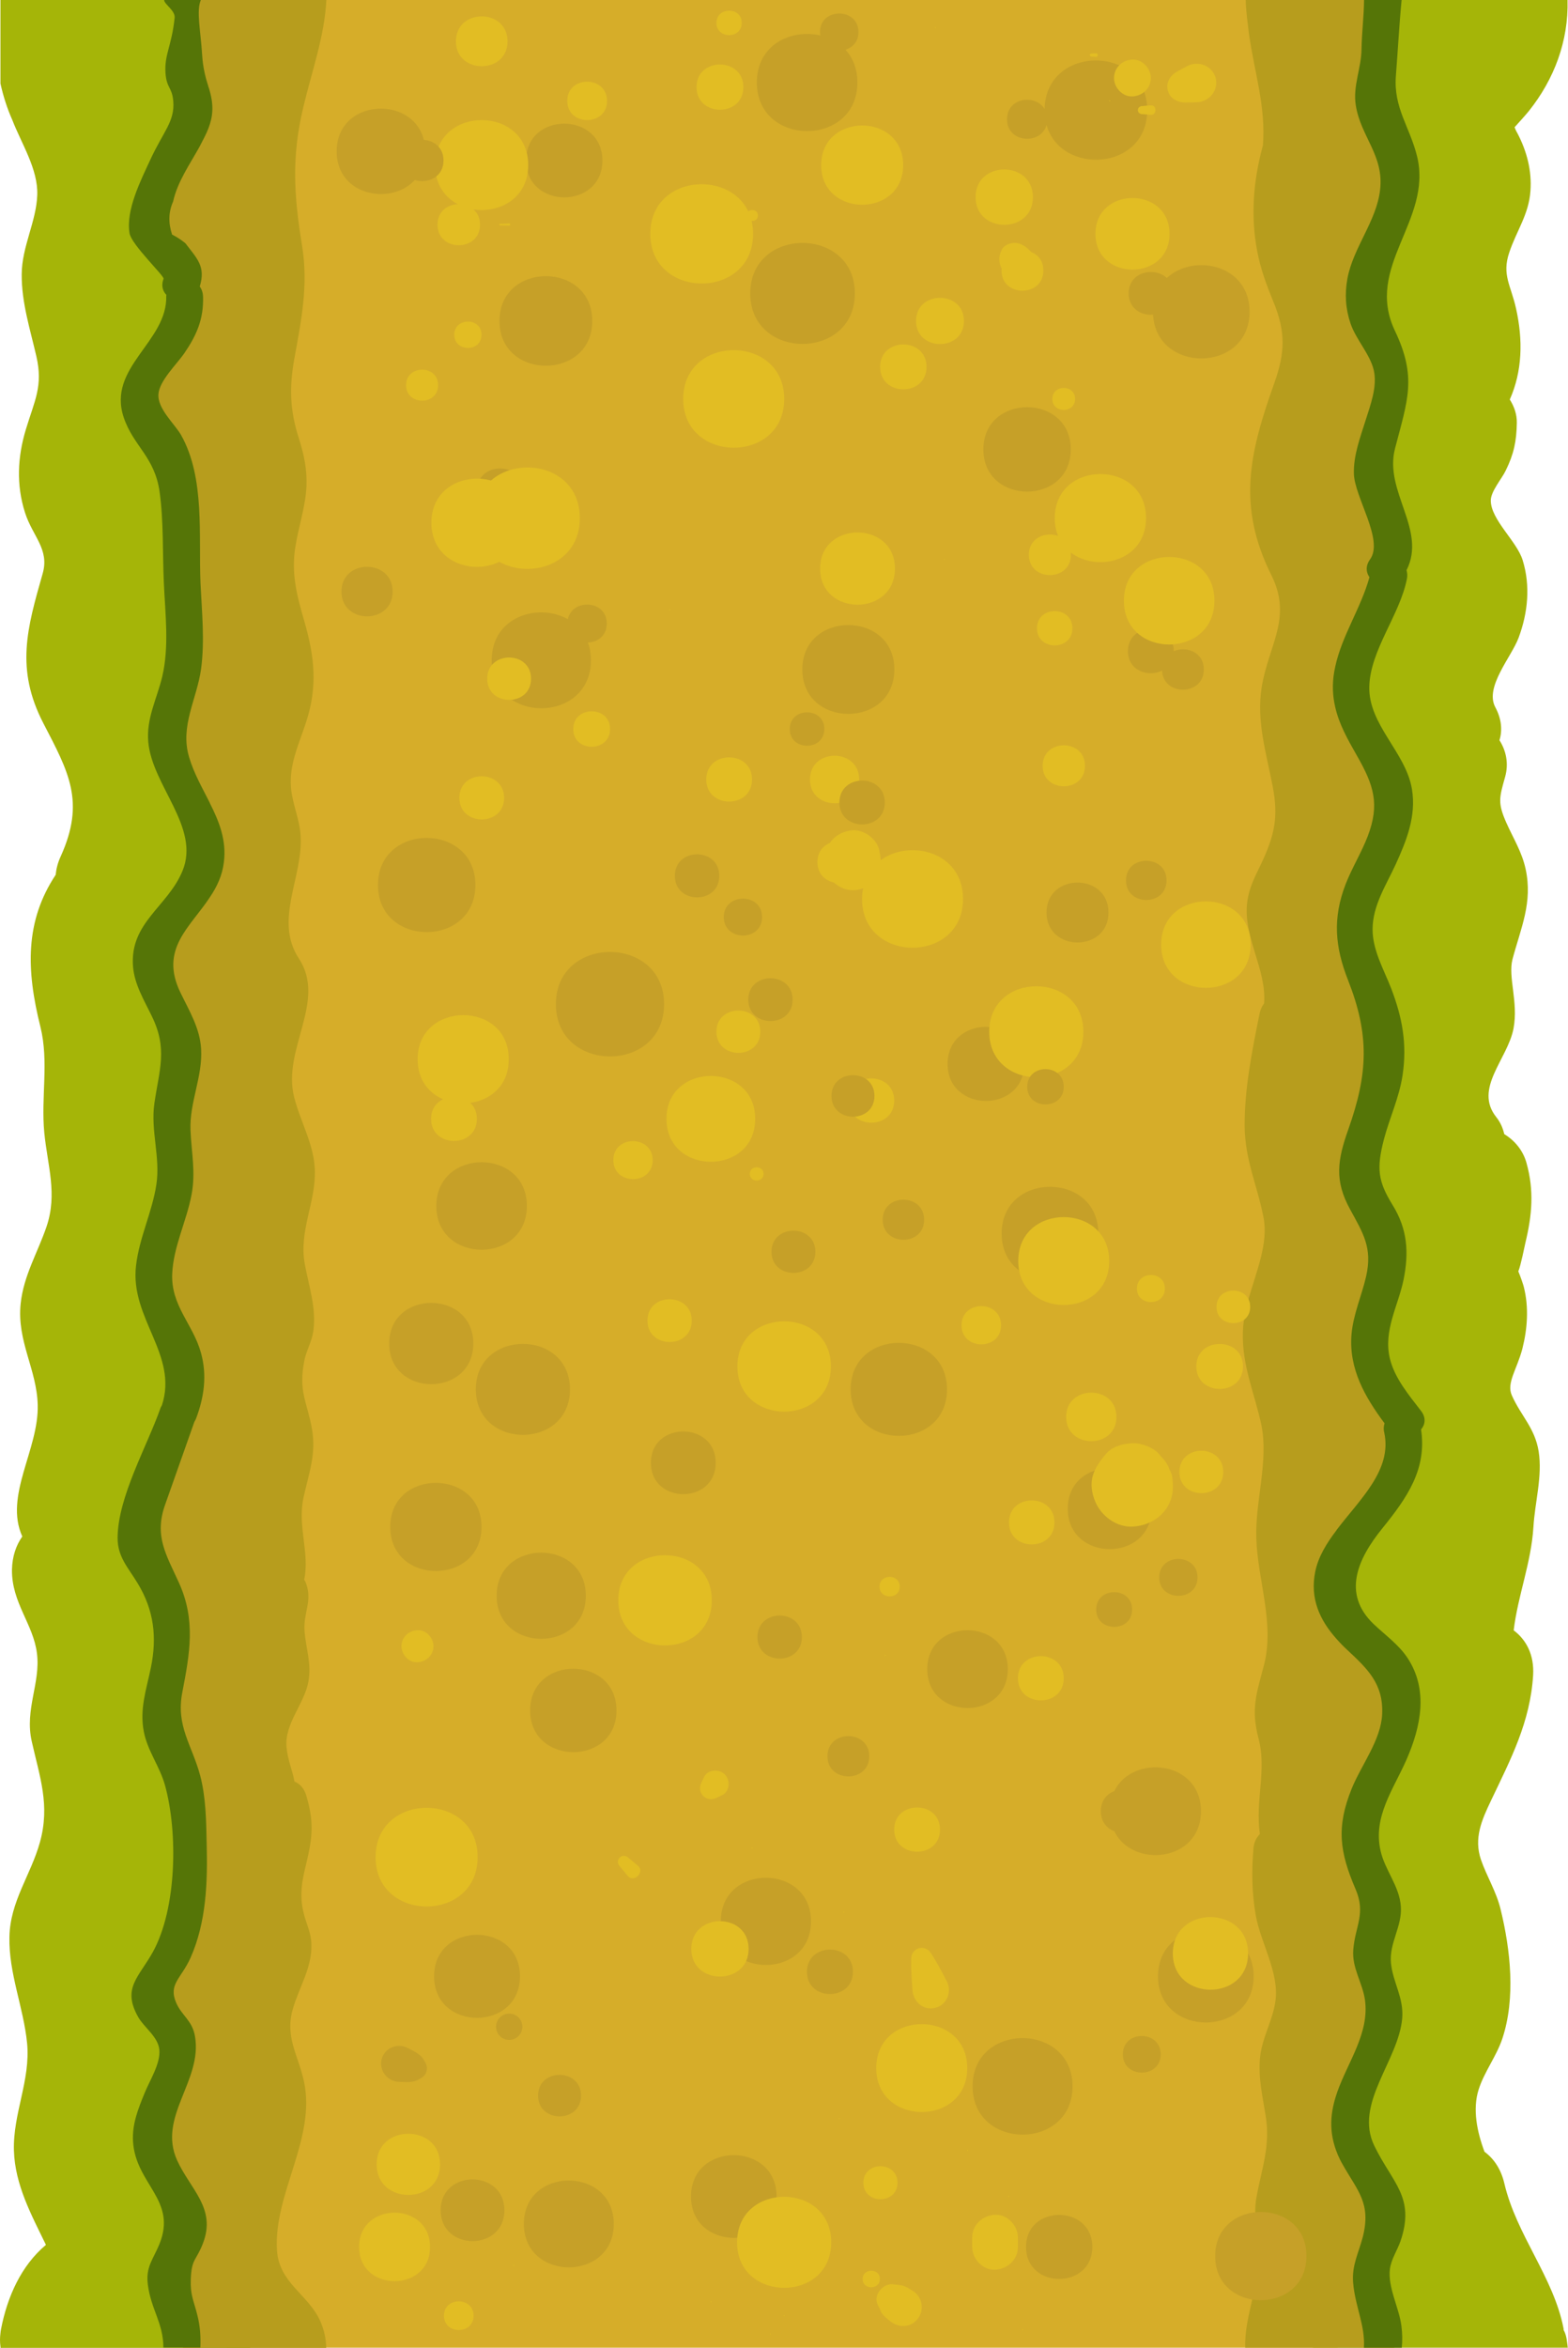 <?xml version="1.0" encoding="utf-8"?>
<!-- Generator: Adobe Illustrator 25.2.3, SVG Export Plug-In . SVG Version: 6.00 Build 0)  -->
<svg version="1.1" id="Layer_1" xmlns="http://www.w3.org/2000/svg" xmlns:xlink="http://www.w3.org/1999/xlink" x="0px" y="0px"
	 viewBox="0 0 104.79 156.83" style="enable-background:new 0 0 104.79 156.83;" xml:space="preserve">
<style type="text/css">
	.st0{fill:#A5B508;}
	.st1{fill:#D6AD29;}
	.st2{fill:#B79D1D;}
	.st3{fill:#557507;}
	.st4{fill:#C6A028;}
	.st5{fill:#E2BD23;}
</style>
<g>
	<path class="st0" d="M88.61,0h16.15c0.07,2.74-0.89,5.29-2.58,7.41c-0.31,0.38-0.64,0.73-0.96,1.09c0.04,0.11,0.1,0.25,0.2,0.42
		c0.62,1.19,0.96,2.49,0.86,3.84c-0.11,1.58-0.94,2.67-1.42,4.12c-0.5,1.49,0.12,2.19,0.46,3.74c0.47,2.1,0.42,4.18-0.42,6.07
		c0.3,0.47,0.48,1,0.47,1.56c-0.02,1.23-0.2,2.08-0.74,3.18c-0.26,0.55-1.01,1.4-1,2.02c0.02,1.29,1.74,2.7,2.13,3.97
		c0.53,1.71,0.35,3.52-0.27,5.18c-0.48,1.29-2.28,3.29-1.56,4.64c0.43,0.8,0.48,1.56,0.28,2.21c0.44,0.69,0.63,1.54,0.38,2.44
		c-0.39,1.39-0.51,1.73,0.07,3.05c0.47,1.06,1.05,1.96,1.3,3.12c0.48,2.24-0.32,3.92-0.88,6.02c-0.31,1.2,0.4,2.84,0.07,4.62
		c-0.39,2.06-2.68,4.01-1.15,5.93c0.28,0.35,0.44,0.74,0.53,1.13c0.7,0.43,1.26,1.09,1.49,1.94c0.51,1.84,0.37,3.45-0.07,5.29
		c-0.06,0.26-0.32,1.57-0.48,1.94c0.14,0.32,0.35,0.94,0.37,1.05c0.34,1.35,0.24,2.78-0.1,4.12c-0.36,1.38-1.08,2.29-0.7,3.12
		c0.61,1.37,1.54,2.17,1.79,3.74c0.26,1.65-0.25,3.38-0.35,5.04c-0.15,2.41-1.04,4.58-1.32,6.91c0.83,0.62,1.38,1.62,1.3,3
		c-0.2,3.14-1.48,5.57-2.81,8.36c-0.63,1.32-1.16,2.52-0.68,3.95c0.39,1.13,1.02,2.12,1.31,3.3c0.67,2.73,1.02,5.97,0.12,8.67
		c-0.4,1.19-1.21,2.22-1.58,3.39c-0.42,1.31-0.11,2.83,0.39,4.16c0.61,0.45,1.1,1.14,1.33,2.13c0.81,3.44,3.28,6.24,3.95,9.66
		c0.01,0.04,0.01,0.08,0.01,0.12c0.22,0.4,0.22,0.8,0.28,1.2H87.75c-0.36-0.91-0.57-1.91-0.63-2.92c-0.04-0.66-0.05-1.33-0.04-2
		c0.01-0.73,0.04-1.46,0.09-2.19c0.02-0.22,0.03-0.43,0.05-0.66c-0.56-2.96,0.01-6.33,0.23-9.18c0.06-0.85,0.1-1.7,0.13-2.54
		c-0.1-1.84-0.19-3.7-0.04-5.48c-0.06-1.33-0.14-2.66-0.25-4c-0.33-4.06-0.57-8.1-0.54-12.17c0.03-3.37-0.42-7.6,0.61-10.94
		c-0.03-0.63-0.06-1.26-0.1-1.89c-0.37-5.31-1-10.59-1.23-15.9c-0.51-0.75-0.75-1.75-0.5-2.94c0.8-3.92,0.21-8.06,0.37-12.03
		c0.17-4.34,0.7-8.67,1.12-13c0.04-0.36,0.12-0.69,0.26-0.98c0.18-7.27-0.24-14.56,1.05-21.74c-0.01-0.07-0.02-0.13-0.02-0.2
		c-0.43-7.22-0.79-14.44-1.03-21.66c-0.05-1.51,0.64-2.57,1.61-3.16C88.63,7.53,88.5,3.76,88.61,0z"/>
	<path class="st1" d="M14.23,0h75.29c0.06,14.86,0.06,29.71,0.08,44.56c0,0.01,0,0.01,0,0.01c0,0.88,0.01,1.78,0.01,2.66v0.15
		c0.04,18.29,0.06,36.56,0.09,54.85c0,0.01,0,0.01,0,0.01c-0.01,0.7,0,1.4,0,2.1v0.31c0,1.61,0.01,3.23,0.01,4.85
		c0.01,10.1,0.02,20.19,0.04,30.29c0,0.01,0,0.01,0,0.01c0.01,0.93,0.01,1.86,0.01,2.79c0,0.43,0.01,0.88,0.02,1.33v0.01
		c0.11,3.97,0.59,8.82-0.39,12.92H15.14c-0.75-10.7-0.44-21.5-0.51-32.21c-0.14-21.56-0.23-43.13-0.28-64.7
		c-0.01-2.1-0.01-4.19-0.01-6.29c0,0,0,0,0-0.01C14.3,38.6,14.27,23.58,14.24,8.56c0-0.94,0-1.87-0.01-2.8c0-0.01,0-0.01,0-0.01
		C14.23,3.84,14.23,1.92,14.23,0z"/>
	<path class="st2" d="M83.25,0h9.2c-0.05,3.38,0.32,6.08,0.7,7.96c0.71,3.59,1.57,5.01,0.78,7.02c-0.23,0.6-0.83,2-1.29,3.99
		c-0.47,1.98,0.14,2.75,0.8,4.49c0.8,2.14,0.18,4.19-0.47,6.3c-0.09,0.3-0.25,0.53-0.46,0.7c0.39,1.73,1.32,3.39,1.36,5.22
		c0.04,1.81-0.37,3.59-1.04,5.27c-1.16,2.99-2.35,4.85-0.92,7.95c1.79,3.87,1.45,3.79,1.5,4.82c0.03,0.73-0.1,0.75-1.49,5.71
		c-0.58,2.04-0.6,2.2-0.61,2.45c-0.11,1.98,0.81,2.48,1.46,5.22c0.24,0.99,0.61,2.59,0.37,4.58c-0.22,1.91-0.61,3.06-0.61,3.06
		c-0.41,1.22-0.78,1.67-0.61,2.45c0.07,0.3,0.25,0.79,0.16,1.48c-0.03,0.27-0.1,0.49-0.15,0.64c1.38,2.57,1.31,5.37,0.88,8.42
		c-0.25,1.73-0.39,3.19,0.36,4.78c0.42,0.92,0.85,1.72,0.94,2.75c0.12,1.45-0.48,2.65-1.28,3.82c-0.95,1.37-2.69,3.31-3.12,5.26
		c-0.02,0.05-0.02,0.1-0.04,0.15c0.01,0.06,0.02,0.1,0.04,0.16c0.19,0.83,0.37,1.65,0.5,2.47c0.85,1.32,2.25,2.28,2.85,3.88
		c0.67,1.77,0.71,3.72,0.3,5.56c-0.51,2.28-3.52,5.95-1.57,8.03c0.48,0.51,0.51,1.25,0.22,1.81c0.12,0.31,0.22,0.66,0.31,1.04
		c0.2,0.8,0.26,1.53,0.26,2.34c0.01,1.39,0.25,2.65,0.32,4.01c0.1,1.94-0.93,3.2-1.57,4.94c-1.21,3.27,0.88,4.69,1.47,7.6
		c0.51,2.51-0.55,4.97-0.23,7.49c0.11,0.84,0.45,1.94,0.62,3.01h-9.97c-0.04-1.09,0.22-2.11,0.47-3.23c0.15-0.68,0.29-1.4,0.37-2.19
		c0.12-1.21-0.18-2.41-0.17-3.63c0-0.35,0.02-0.7,0.09-1.05c0.35-1.92,0.94-3.39,0.6-5.42c-0.21-1.31-0.5-2.52-0.37-3.87
		c0.13-1.32,0.86-2.49,1.03-3.78c0.26-1.89-1-3.89-1.32-5.73c-0.26-1.49-0.28-2.95-0.15-4.46c0.03-0.4,0.2-0.72,0.43-0.95
		c-0.33-2.18,0.47-4.27-0.09-6.38c-0.52-1.98-0.15-2.96,0.36-4.9c0.73-2.79-0.42-5.65-0.51-8.48c-0.08-2.47,0.83-5.16,0.34-7.56
		C83.85,93.08,83,91.25,83.06,89c0.01-0.28,0.03-0.55,0.08-0.83v-0.01c0.07-0.45,0.17-0.91,0.3-1.37c0,0,0,0,0-0.01
		c0.52-1.85,1.34-3.72,1-5.46c-0.42-2.16-1.24-3.82-1.26-6.1c-0.01-2.52,0.5-5.05,1-7.52c0.06-0.28,0.17-0.5,0.3-0.67
		c0.18-2.27-1.41-4.43-1.13-6.75c0.12-0.97,0.51-1.7,0.93-2.57c0.89-1.89,1.17-3.09,0.78-5.15c-0.42-2.22-1.11-4.37-0.74-6.66
		c0.46-2.81,2.06-4.62,0.66-7.45c-2.32-4.64-1.49-8.17,0.18-12.85c0.72-2.02,0.78-3.43-0.07-5.47c-0.45-1.1-0.85-2.17-1.07-3.35
		c-0.45-2.36-0.26-4.68,0.36-6.99c0.01-0.02,0.02-0.04,0.02-0.06c0.21-2.65-0.58-4.91-0.94-7.53C83.39,1.58,83.27,0.79,83.25,0z"/>
	<path class="st0" d="M0.03,0H15.1c0.07,0.28,0.12,0.58,0.14,0.89c0.07,1.05,0.1,2.08,0.05,3.1c0.25,14.03,0.23,28.07,0.29,42.11
		c0.06,14.76-1.22,29.95,0.73,44.63c0.47,0.69,0.78,1.53,0.88,2.47c0.57,5.5,0.2,10.31-0.94,15.7c-1.05,4.98-0.93,10.18-1,15.25
		c-0.08,5.21-0.01,10.45,0.63,15.63c0.68,5.51,2.24,10.64,1.1,16.22c-0.06,0.31-0.15,0.58-0.27,0.84H0.04
		c-0.01-0.03-0.01-0.06-0.01-0.09c-0.04-0.29-0.04-0.59,0-0.89c0.01-0.09,0.02-0.18,0.04-0.28c0.42-2.15,1.34-4.23,3-5.62
		c-0.97-2-2.07-4.01-2.14-6.3c-0.07-2.48,1.12-4.69,0.88-7.18c-0.24-2.4-1.23-4.65-1.18-7.08c0.04-2.38,1.43-4.14,2.04-6.34
		c0.69-2.49-0.02-4.37-0.55-6.74c-0.48-2.13,0.6-3.9,0.35-5.87c-0.24-1.96-1.7-3.39-1.67-5.6c0.02-0.89,0.28-1.63,0.69-2.21
		c-1.23-2.72,1.11-5.81,1.03-8.79c-0.06-2.38-1.4-4.25-1.14-6.76c0.2-1.89,1.13-3.39,1.73-5.15c0.74-2.19,0.07-4.05-0.15-6.27
		c-0.23-2.39,0.32-4.74-0.26-7.08c-0.95-3.79-1.04-7.04,1.02-10.15c0.04-0.4,0.14-0.81,0.34-1.24c1.65-3.65,0.53-5.62-1.16-8.88
		c-1.88-3.63-1.09-6.35-0.05-10c0.47-1.64-0.67-2.48-1.18-4.08c-0.59-1.85-0.5-3.71,0.06-5.56c0.58-1.92,1.16-2.89,0.7-4.88
		c-0.42-1.82-0.99-3.58-0.98-5.47c0.01-1.86,0.98-3.53,1.04-5.31c0.06-1.72-1.07-3.45-1.67-5.01C0.49,7.27,0.22,6.44,0.03,5.58V0z"
		/>
	<path class="st2" d="M11.69,0h10.12c-0.12,2.43-0.96,4.72-1.53,7.12c-0.81,3.35-0.64,5.96-0.09,9.31c0.43,2.66-0.06,4.99-0.53,7.59
		c-0.33,1.87-0.28,3.39,0.29,5.19c0.36,1.12,0.58,2.11,0.53,3.3c-0.07,1.38-0.53,2.67-0.74,4.02c-0.29,1.78,0.1,3.25,0.59,4.94
		c0.69,2.38,0.91,4.37,0.13,6.76c-0.48,1.48-1.15,2.83-1.01,4.42c0.1,1.09,0.58,2.08,0.64,3.19c0.17,2.77-1.8,5.64-0.11,8.2
		c1.87,2.86-1.14,6.05-0.32,9.26c0.41,1.62,1.3,3.09,1.38,4.8c0.09,2.25-1.1,4.1-0.66,6.4c0.28,1.48,0.77,2.9,0.56,4.42
		c-0.1,0.72-0.47,1.29-0.6,1.97c-0.41,2.07,0.18,2.73,0.51,4.57c0.29,1.68-0.2,2.92-0.56,4.55c-0.43,1.97,0.42,3.68,0.04,5.52
		c0.06,0.08,0.1,0.17,0.13,0.26c0.42,1.18-0.18,1.92-0.11,3.12c0.08,1.19,0.49,2.21,0.26,3.43c-0.27,1.48-1.6,2.8-1.46,4.36
		c0.07,0.87,0.39,1.52,0.53,2.31c0.34,0.14,0.64,0.43,0.79,0.94c0.5,1.68,0.43,2.71,0.04,4.36c-0.29,1.2-0.55,2.19-0.2,3.55
		c0.18,0.71,0.48,1.25,0.5,2c0.06,1.56-0.81,2.87-1.23,4.31c-0.57,1.91,0.37,3.14,0.74,4.9c0.8,3.82-2.04,7.47-1.81,11.24
		c0.13,2.21,2.11,2.96,2.9,4.76c0.26,0.59,0.38,1.18,0.39,1.77h-9.56c-0.33-1.41-1.05-2.61-1.24-4.21
		c-0.19-1.63,0.89-2.36,1.27-3.83c0.62-2.37-1.58-3.93-1.9-6.05c-0.14-0.96,0.23-1.7,0.55-2.57c0.5-1.34,1.08-2.43,0.77-3.94
		c-0.19-0.89-0.78-1.59-1.06-2.42c-0.4-1.21-0.35-1.89,0.09-3.04c0.74-1.92,1.57-3.22,1.68-5.36c0.1-2.04-0.21-4.09-0.55-6.1
		c-0.29-1.68-0.74-3.41-0.81-5.13c-0.08-1.91,0.59-3.75,0.34-5.64c-0.44-3.29-2.33-5.83-1.5-9.29c0.41-1.7,1.27-3.25,1.76-4.93
		c0.51-1.81,0.47-3.61,0.29-5.45c-0.4-1.21-0.86-2.39-1.12-3.65c-0.29-1.41,0.06-2.53,0.53-3.65c0.04-0.81,0.16-1.62,0.37-2.44
		c-0.53-1.72-0.33-3.27,0.07-5.03c0.63-2.81,0.88-4.92-0.34-7.57c-0.55-1.21-1.07-2.32-0.88-3.69c0.24-1.84,1.75-2.8,2.44-4.4
		c1.67-3.83-2.33-8.28-1.4-12.49c0.49-2.22,1.37-3.96,1.21-6.32c-0.16-2.49-0.75-5.12-1.34-7.54c-0.45-1.84-1.72-3.97-1.65-5.91
		c0.07-1.9,1.48-3.53,1.93-5.33c0.75-3.01-1.16-4.11-1.57-6.71c-0.24-1.52,0.29-2.86,0.96-4.2c1.31-2.59,1.59-3.97,1.05-6.89
		C12.02,2.11,11.74,1.04,11.69,0z"/>
	<path class="st3" d="M10.97,0c0.82,0,1.63,0,2.45,0c-0.31,0.75-0.01,2.05,0.09,3.68c0.05,0.83,0.23,1.53,0.41,2.08c0,0,0,0,0,0.01
		c0.04,0.1,0.07,0.21,0.1,0.32c0.28,1,0.2,1.72-0.09,2.48c-0.15,0.39-0.36,0.78-0.6,1.24c-0.64,1.16-1.47,2.33-1.76,3.65
		c-0.31,0.7-0.33,1.43-0.07,2.21c0.32,0.16,0.62,0.36,0.89,0.58c0.78,1.03,1.37,1.54,0.96,2.89c0.13,0.18,0.21,0.4,0.22,0.69
		c0.04,1.49-0.42,2.55-1.26,3.78c-0.5,0.72-1.64,1.81-1.72,2.7c-0.09,0.98,1.08,2,1.51,2.75c1.62,2.88,1.16,6.74,1.3,9.92
		c0.09,1.88,0.29,3.82,0.04,5.69c-0.28,2.05-1.43,3.82-0.8,5.92c0.32,1.08,0.89,2.06,1.38,3.04c0,0.01,0,0.01,0,0.01
		c0.62,1.23,1.13,2.48,0.94,3.97c-0.11,0.89-0.47,1.64-0.93,2.32c-1.32,2.02-3.39,3.46-1.97,6.38c0.59,1.22,1.3,2.37,1.38,3.76
		c0.11,1.85-0.78,3.57-0.71,5.41c0.06,1.49,0.36,2.83,0.07,4.33c-0.33,1.76-1.21,3.47-1.29,5.26c-0.1,2.16,1.39,3.38,1.92,5.3
		c0.42,1.5,0.21,2.97-0.33,4.4c-0.03,0.07-0.07,0.15-0.11,0.21l-1.95,5.52c-0.75,2.1,0.06,3.34,0.91,5.21
		c1.15,2.51,0.73,4.77,0.23,7.36c-0.43,2.26,0.66,3.51,1.2,5.55c0.38,1.44,0.4,3.01,0.43,4.48c0.07,2.59-0.01,5.29-1.08,7.69
		c-0.62,1.38-1.49,1.75-0.96,2.99c0.37,0.87,1.07,1.17,1.26,2.24c0.52,2.98-2.52,5.38-1.19,8.3c0.88,1.93,2.62,3.19,1.73,5.52
		c-0.45,1.19-0.77,1.02-0.82,2.42c-0.04,1.08,0.2,1.42,0.44,2.4c0.19,0.74,0.23,1.45,0.2,2.16h-2.47c-0.01-1.66-0.83-2.54-1.04-4.21
		c-0.15-1.18,0.35-1.67,0.77-2.69c1.21-2.96-1.58-4-1.76-6.86c-0.07-1.16,0.34-2.18,0.77-3.23c0.34-0.85,1.07-1.96,0.99-2.9
		c-0.08-0.87-1.02-1.49-1.41-2.18c-1.1-1.94,0.03-2.65,0.98-4.36c1.59-2.89,1.68-7.95,0.81-11.12c-0.35-1.27-1.17-2.3-1.42-3.6
		c-0.29-1.5,0.17-2.8,0.47-4.25c0.42-2.04,0.22-3.85-0.89-5.67c-0.63-1.04-1.34-1.75-1.33-3.03c0.02-2.74,1.97-6.1,2.87-8.67
		c0.02-0.06,0.06-0.12,0.09-0.17c1.11-3.38-2.14-5.81-1.73-9.32c0.21-1.87,1.08-3.58,1.36-5.43c0.28-1.84-0.4-3.6-0.13-5.44
		c0.32-2.22,0.9-3.61-0.17-5.8c-0.51-1.06-1.16-2.11-1.26-3.32c-0.23-2.95,2.32-3.99,3.31-6.4c1.19-2.9-2.03-5.68-2.29-8.6
		c-0.14-1.58,0.57-2.87,0.93-4.36c0.48-2.03,0.2-4.22,0.11-6.28c-0.09-1.99-0.01-4.08-0.28-6.05c-0.33-2.38-1.75-3.06-2.4-4.99
		c-1.13-3.36,2.93-5.05,2.84-8.12c0-0.02,0.01-0.05,0.01-0.07c-0.25-0.26-0.36-0.63-0.19-1.08c0.06-0.18-2.14-2.27-2.27-3.03
		c-0.27-1.56,0.77-3.58,1.39-4.93c0.87-1.88,1.64-2.55,1.53-3.9c-0.08-0.95-0.45-0.85-0.52-1.89c-0.08-1.24,0.42-1.81,0.61-3.68
		C11.72,0.7,10.97,0.28,10.97,0z"/>
	<path class="st3" d="M91.16,0h2.51c-0.16,1.65-0.25,3.39-0.38,5.04c-0.18,2.17,0.94,3.44,1.42,5.43c1.02,4.28-3.53,7.33-1.49,11.62
		c1.49,3.13,0.85,4.63,0.01,7.87c-0.75,2.87,2.14,5.43,0.77,8.13c0.05,0.18,0.07,0.38,0.02,0.6c-0.48,2.41-2.45,4.74-2.51,7.18
		c-0.06,2.55,2.44,4.38,2.85,6.84c0.3,1.81-0.36,3.44-1.09,5.04c-0.63,1.37-1.53,2.73-1.54,4.31c-0.01,1.4,0.75,2.7,1.24,3.96
		c0.75,1.95,1.08,3.74,0.76,5.83c-0.23,1.5-0.86,2.81-1.24,4.25c-0.51,1.97-0.4,2.81,0.58,4.4c0.99,1.6,1.1,3.16,0.73,4.99
		c-0.36,1.75-1.37,3.41-0.91,5.28c0.32,1.3,1.27,2.43,2.07,3.47c0.36,0.46,0.29,0.92,0.01,1.25c0.4,2.65-0.93,4.56-2.6,6.62
		c-1.64,2.03-2.68,4.34-0.59,6.36c0.78,0.75,1.68,1.37,2.29,2.29c1.4,2.13,0.89,4.58-0.07,6.78c-0.88,2-2.25,3.81-1.74,6.08
		c0.29,1.32,1.27,2.36,1.36,3.75c0.09,1.34-0.8,2.44-0.66,3.79c0.14,1.29,0.86,2.29,0.75,3.66c-0.24,2.84-3.24,5.71-1.86,8.53
		c1.21,2.49,2.74,3.42,1.75,6.35c-0.21,0.61-0.62,1.21-0.71,1.86c-0.16,1.24,0.62,2.6,0.77,3.84c0.06,0.49,0.07,0.97,0.02,1.43
		h-2.53c0.09-1.53-0.58-2.71-0.72-4.34c-0.1-1.16,0.37-1.99,0.65-3.07c0.56-2.25-0.34-3.04-1.35-4.83
		c-0.13-0.22-0.24-0.45-0.34-0.68v-0.01c-0.29-0.69-0.44-1.41-0.42-2.17c0.02-0.67,0.17-1.32,0.39-1.95c0,0,0,0,0-0.01
		c0.73-2.06,2.17-3.96,1.86-6.18c-0.17-1.16-0.88-2.13-0.78-3.35c0.13-1.6,0.86-2.4,0.15-4.05c-1.06-2.47-1.3-4.13-0.25-6.72
		c0.64-1.57,1.96-3.25,2.03-4.97c0.09-2.03-0.99-3.03-2.35-4.3c-0.25-0.23-0.48-0.47-0.7-0.72c-1.12-1.25-1.79-2.7-1.42-4.5
		c0.2-0.98,0.75-1.88,1.42-2.76c0,0,0,0,0-0.01c1.57-2.07,3.73-4.01,3.19-6.51c-0.06-0.23-0.04-0.44,0.02-0.62
		c-1.31-1.76-2.39-3.63-2.21-5.92c0.11-1.35,0.68-2.59,0.98-3.9c0.43-1.92-0.2-2.87-1.07-4.47c-1.07-1.94-0.84-3.32-0.12-5.35
		c1.32-3.73,1.42-6.29-0.01-9.94c-0.89-2.25-1.05-4.16-0.17-6.44c0.43-1.1,1.06-2.11,1.48-3.21c0.81-2.13,0.4-3.4-0.72-5.36
		c-0.64-1.12-1.21-2.14-1.46-3.27c-0.17-0.74-0.21-1.51-0.06-2.37c0.02-0.1,0.04-0.19,0.06-0.29c0-0.01,0-0.01,0-0.01
		c0.45-2.1,1.72-3.92,2.29-5.99c-0.23-0.33-0.27-0.76,0.04-1.19c0.94-1.3-1.04-4.16-1.08-5.73c-0.03-1.23,0.42-2.4,0.78-3.55
		c0.32-1.02,0.8-2.26,0.55-3.36c-0.25-1.07-1.19-2.05-1.55-3.11c-0.34-1-0.4-1.98-0.21-3.02c0.39-2.07,1.94-3.83,2.18-5.9
		c0.28-2.31-1.28-3.55-1.62-5.65c-0.21-1.3,0.36-2.46,0.38-3.74C91.01,2.16,91.15,1.11,91.16,0z"/>
	<path class="st4" d="M35.01,148.56c0,3.87,6.01,3.87,6.01,0C41.01,144.7,35.01,144.69,35.01,148.56z"/>
	<path class="st4" d="M29.45,147.65c0,2.74,4.26,2.75,4.26,0C33.71,144.9,29.45,144.9,29.45,147.65z"/>
	<path class="st4" d="M29.01,132.02c0,3.7,5.74,3.7,5.74,0C34.76,128.33,29.01,128.32,29.01,132.02z"/>
	<path class="st4" d="M48.17,128.35c0,3.88,6.03,3.89,6.03,0C54.2,124.47,48.17,124.46,48.17,128.35z"/>
	<path class="st4" d="M65,139.37c0,4.3,6.68,4.3,6.68,0C71.67,135.08,65,135.07,65,139.37z"/>
	<path class="st4" d="M46.18,146.73c0,3.68,5.72,3.69,5.72,0C51.9,143.05,46.18,143.04,46.18,146.73z"/>
	<path class="st4" d="M68.57,150.1c0,2.85,4.43,2.85,4.43,0C73,147.25,68.57,147.24,68.57,150.1z"/>
	<path class="st4" d="M81.21,150.71c0,3.93,6.1,3.93,6.1,0C87.32,146.78,81.21,146.78,81.21,150.71z"/>
	<path class="st4" d="M77.39,132.02c0,4.11,6.39,4.12,6.39,0C83.78,127.91,77.39,127.9,77.39,132.02z"/>
	<path class="st4" d="M74.47,119.65c-0.51,0.19-0.9,0.64-0.9,1.34c0,0.7,0.4,1.15,0.9,1.34c1.21,2.5,5.79,2.06,5.79-1.34
		C80.26,117.6,75.68,117.15,74.47,119.65z"/>
	<path class="st4" d="M61.97,111.5c0,3.46,5.38,3.47,5.38,0C67.35,108.04,61.97,108.03,61.97,111.5z"/>
	<path class="st4" d="M35.43,114.26c0,3.71,5.77,3.72,5.77,0C41.2,110.55,35.43,110.54,35.43,114.26z"/>
	<path class="st4" d="M33.19,106.6c0,3.83,5.96,3.84,5.96,0C39.15,102.76,33.19,102.76,33.19,106.6z"/>
	<path class="st4" d="M31.8,92.81c0,4.05,6.29,4.06,6.29,0C38.09,88.76,31.8,88.76,31.8,92.81z"/>
	<path class="st4" d="M29.16,80.56c0,3.9,6.05,3.9,6.05,0C35.22,76.67,29.16,76.66,29.16,80.56z"/>
	<path class="st4" d="M26.01,89.75c0,3.62,5.62,3.62,5.62,0C31.63,86.13,26.01,86.13,26.01,89.75z"/>
	<path class="st4" d="M26.08,102c0,3.93,6.1,3.93,6.1,0C32.18,98.08,26.08,98.07,26.08,102z"/>
	<path class="st4" d="M56.85,92.81c0,4.14,6.44,4.15,6.44,0C63.28,88.67,56.85,88.67,56.85,92.81z"/>
	<path class="st4" d="M71.36,100.78c0,3.6,5.6,3.61,5.6,0C76.96,97.18,71.36,97.17,71.36,100.78z"/>
	<path class="st4" d="M66.94,82.4c0,4.16,6.46,4.16,6.46,0C73.41,78.24,66.94,78.24,66.94,82.4z"/>
	<path class="st4" d="M43.5,97.72c0,2.79,4.33,2.79,4.33,0C47.83,94.93,43.5,94.92,43.5,97.72z"/>
	<path class="st4" d="M37.15,67.08c0,4.65,7.23,4.66,7.23,0C44.38,62.43,37.15,62.43,37.15,67.08z"/>
	<path class="st4" d="M63.33,71.07c0,3.3,5.12,3.3,5.12,0C68.45,67.77,63.33,67.77,63.33,71.07z"/>
	<path class="st4" d="M69.94,60.96c0,2.66,4.14,2.67,4.14,0C74.08,58.29,69.94,58.29,69.94,60.96z"/>
	<path class="st4" d="M75.38,43.5c0,1.32,1.38,1.75,2.28,1.3c0.08,1.72,2.79,1.7,2.79-0.08c0-1.17-1.18-1.58-2.01-1.22c0,0,0,0,0,0
		C78.44,41.53,75.38,41.52,75.38,43.5z"/>
	<path class="st4" d="M53.62,44.72c0,3.96,6.15,3.96,6.15,0C59.77,40.77,53.62,40.76,53.62,44.72z"/>
	<path class="st4" d="M37.95,41.36c-1.96-1.1-5.09-0.19-5.09,2.75c0,4.27,6.63,4.27,6.63,0c0-0.44-0.07-0.84-0.2-1.19
		c0.64-0.02,1.26-0.44,1.26-1.27C40.55,40.07,38.24,39.97,37.95,41.36z"/>
	<path class="st4" d="M22.82,39.52c0,2.2,3.42,2.21,3.42,0C26.24,37.31,22.82,37.31,22.82,39.52z"/>
	<path class="st4" d="M31.88,32.78c0,1.97,3.06,1.97,3.06,0C34.95,30.8,31.88,30.8,31.88,32.78z"/>
	<path class="st4" d="M33.38,21.44c0,3.99,6.2,3.99,6.2,0C39.58,17.45,33.38,17.45,33.38,21.44z"/>
	<path class="st4" d="M25.26,59.12c0,4.19,6.51,4.2,6.51,0C31.77,54.93,25.26,54.92,25.26,59.12z"/>
	<path class="st4" d="M50.14,19.6c0,4.5,6.99,4.5,6.99,0C57.13,15.11,50.14,15.1,50.14,19.6z"/>
	<path class="st4" d="M65.72,30.02c0,3.76,5.84,3.76,5.84,0C71.56,26.26,65.72,26.26,65.72,30.02z"/>
	<path class="st4" d="M77.98,18.57c-0.82-0.77-2.55-0.43-2.55,1.03c0,1.02,0.85,1.49,1.63,1.42c0.21,3.96,6.45,3.9,6.45-0.2
		C83.51,17.66,79.76,16.91,77.98,18.57z"/>
	<path class="st4" d="M69.81,7.28c-0.6-1-2.51-0.78-2.51,0.69c0,1.6,2.28,1.72,2.64,0.38c0.95,3.39,6.73,3.07,6.73-0.99
		C76.67,2.96,69.89,2.93,69.81,7.28z"/>
	<path class="st4" d="M54.8,2.14c0,0.08,0.01,0.15,0.02,0.23c-1.92-0.45-4.24,0.59-4.24,3.14c0,4.33,6.72,4.33,6.72,0
		c0-0.93-0.31-1.66-0.8-2.19c0.48-0.14,0.87-0.53,0.87-1.18C57.37,0.49,54.8,0.49,54.8,2.14z"/>
	<path class="st4" d="M35.16,10.72c0,3.28,5.1,3.29,5.1,0C40.25,7.44,35.16,7.44,35.16,10.72z"/>
	<path class="st4" d="M22.5,10.11c0,3.8,5.91,3.81,5.91,0C28.41,6.31,22.5,6.3,22.5,10.11z"/>
	<path class="st5" d="M25.17,144.58c0,2.73,4.24,2.73,4.24,0C29.41,141.86,25.17,141.85,25.17,144.58z"/>
	<path class="st5" d="M24,150.1c0,3.05,4.74,3.05,4.74,0C28.74,147.05,24,147.04,24,150.1z"/>
	<path class="st5" d="M49.26,149.79c0,4.05,6.29,4.06,6.29,0C55.55,145.74,49.26,145.73,49.26,149.79z"/>
	<path class="st5" d="M64.97,149.48v0.61c0,0.8,0.7,1.57,1.53,1.53c0.83-0.04,1.53-0.67,1.53-1.53v-0.61c0-0.8-0.7-1.57-1.53-1.53
		C65.67,147.99,64.97,148.62,64.97,149.48z"/>
	<path class="st5" d="M58.56,138.15c0,3.91,6.08,3.92,6.08,0C64.64,134.24,58.56,134.23,58.56,138.15z"/>
	<path class="st5" d="M46.2,130.19c0,2.46,3.83,2.47,3.83,0C50.03,127.72,46.2,127.72,46.2,130.19z"/>
	<path class="st5" d="M59.76,122.22c0,1.97,3.06,1.97,3.06,0C62.82,120.25,59.76,120.25,59.76,122.22z"/>
	<path class="st5" d="M25.1,124.06c0,4.39,6.82,4.4,6.82,0C31.93,119.67,25.1,119.66,25.1,124.06z"/>
	<path class="st5" d="M41.32,106.9c0,4.02,6.25,4.03,6.25,0C47.57,102.89,41.32,102.88,41.32,106.9z"/>
	<path class="st5" d="M68.03,112.11c0,1.97,3.06,1.97,3.06,0C71.09,110.14,68.03,110.14,68.03,112.11z"/>
	<path class="st5" d="M78.38,130.49c0,3.23,5.03,3.24,5.03,0C83.41,127.26,78.38,127.25,78.38,130.49z"/>
	<path class="st5" d="M73.89,97.15c-0.05,0.06-0.09,0.11-0.14,0.17c-0.3,0.38-0.55,0.74-0.7,1.2c-0.19,0.58-0.09,1.23,0.14,1.78
		c0.4,0.96,1.41,1.73,2.49,1.68c0.95-0.04,1.86-0.51,2.36-1.35c0.31-0.53,0.4-1.14,0.32-1.74c0-0.25-0.06-0.48-0.19-0.69
		c-0.11-0.34-0.3-0.63-0.56-0.88c-0.05-0.06-0.09-0.11-0.14-0.17c-0.36-0.46-1.23-0.77-1.79-0.74
		C75.06,96.43,74.3,96.63,73.89,97.15z"/>
	<path class="st5" d="M68.05,84.24c0,3.91,6.08,3.92,6.08,0C74.13,80.33,68.05,80.32,68.05,84.24z"/>
	<path class="st5" d="M49.28,91.28c0,4.02,6.25,4.03,6.25,0C55.53,87.26,49.28,87.26,49.28,91.28z"/>
	<path class="st5" d="M44.54,74.74c0,3.82,5.93,3.83,5.93,0C50.47,70.92,44.54,70.92,44.54,74.74z"/>
	<path class="st5" d="M56.7,73.52c0,1.97,3.06,1.97,3.06,0C59.76,71.55,56.7,71.54,56.7,73.52z"/>
	<path class="st5" d="M58.76,56.8c-0.15-0.75-1-1.37-1.75-1.34c-0.59,0.03-1.22,0.34-1.55,0.85c-0.47,0.2-0.83,0.62-0.83,1.28
		c0,0.78,0.5,1.23,1.09,1.36c0.36,0.32,0.8,0.52,1.29,0.52c0.23,0,0.46-0.05,0.67-0.13c-0.04,0.22-0.07,0.46-0.07,0.71
		c0,4.34,6.75,4.35,6.75,0c0-3.15-3.55-4.02-5.5-2.59c-0.01-0.12-0.02-0.24-0.04-0.36C58.79,56.99,58.78,56.89,58.76,56.8z"/>
	<path class="st5" d="M47.2,52.07c0,1.97,3.06,1.97,3.06,0C50.26,50.1,47.2,50.1,47.2,52.07z"/>
	<path class="st5" d="M27.91,70.76c0,1.37,0.74,2.26,1.7,2.67c-0.45,0.22-0.8,0.65-0.8,1.31c0,1.97,3.06,1.97,3.06,0
		c0-0.47-0.18-0.82-0.44-1.07c1.35-0.18,2.57-1.15,2.57-2.91C34.02,66.83,27.91,66.83,27.91,70.76z"/>
	<path class="st5" d="M66.11,68.92c0,4.05,6.29,4.06,6.29,0C72.4,64.87,66.11,64.87,66.11,68.92z"/>
	<path class="st5" d="M77.6,63.1c0,3.85,5.98,3.86,5.98,0C83.58,59.25,77.6,59.25,77.6,63.1z"/>
	<path class="st5" d="M75.11,40.13c0,3.9,6.05,3.9,6.05,0C81.17,36.23,75.11,36.23,75.11,40.13z"/>
	<path class="st5" d="M70.49,34.61c0,0.45,0.08,0.84,0.22,1.19c-0.83-0.3-1.95,0.12-1.95,1.26c0,1.81,2.81,1.81,2.81,0
		c0-0.05-0.01-0.1-0.01-0.15c1.75,1.34,5.03,0.58,5.03-2.3C76.6,30.69,70.49,30.68,70.49,34.61z"/>
	<path class="st5" d="M54.81,37.98c0,3.22,5,3.22,5,0C59.81,34.77,54.81,34.76,54.81,37.98z"/>
	<path class="st5" d="M45.66,26.65c0,4.34,6.75,4.35,6.75,0C52.41,22.31,45.66,22.3,45.66,26.65z"/>
	<path class="st5" d="M32.81,32.1c-1.76-0.49-3.98,0.45-3.98,2.82c0,2.63,2.74,3.5,4.54,2.61c2.07,1.16,5.38,0.19,5.38-2.91
		C38.76,31.21,34.78,30.37,32.81,32.1z"/>
	<path class="st5" d="M43.46,15.62c0,4.42,6.87,4.43,6.87,0c0-0.31-0.04-0.6-0.1-0.86c0.2,0.02,0.42-0.1,0.42-0.36
		c0-0.37-0.42-0.46-0.64-0.28C48.65,11.28,43.46,11.77,43.46,15.62z"/>
	<path class="st5" d="M29.08,11.03c0,1.28,0.64,2.15,1.51,2.61c-0.69,0.03-1.35,0.48-1.35,1.37c0,1.83,2.84,1.83,2.84,0
		c0-0.45-0.17-0.79-0.44-1.02c1.71,0.26,3.66-0.72,3.66-2.96C35.3,7.02,29.08,7.02,29.08,11.03z"/>
	<path class="st5" d="M65.2,13.17c0,2.46,3.83,2.47,3.83,0C69.03,10.71,65.2,10.7,65.2,13.17z"/>
	<path class="st5" d="M73.21,15.62c0,3.19,4.95,3.19,4.95,0C78.16,12.43,73.21,12.43,73.21,15.62z"/>
	<path class="st5" d="M54.88,11.03c0,3.53,5.48,3.53,5.48,0C60.36,7.5,54.88,7.5,54.88,11.03z"/>
	<path class="st5" d="M30.47,2.76c0,2.22,3.45,2.22,3.45,0C33.91,0.54,30.47,0.54,30.47,2.76z"/>
	<path class="st5" d="M29.67,154.69c0,1.28,1.98,1.28,1.98,0C31.65,153.42,29.67,153.41,29.67,154.69z"/>
	<path class="st5" d="M34.3,151.32c0,0.04,0.06,0.04,0.06,0C34.37,151.28,34.3,151.28,34.3,151.32z"/>
	<path class="st5" d="M47.48,153.77c0,0.04,0.06,0.04,0.06,0C47.54,153.73,47.48,153.73,47.48,153.77z"/>
	<path class="st5" d="M52.38,154.69c0,0.04,0.06,0.04,0.06,0C52.44,154.65,52.38,154.65,52.38,154.69z"/>
	<path class="st5" d="M51.46,155.92c0,0.04,0.06,0.04,0.06,0C51.52,155.88,51.46,155.88,51.46,155.92z"/>
	<path class="st5" d="M68.31,155.61c0,0.04,0.06,0.04,0.06,0C68.37,155.57,68.31,155.57,68.31,155.61z"/>
	<path class="st5" d="M67.39,146.73c0,0.04,0.06,0.04,0.06,0C67.45,146.69,67.39,146.69,67.39,146.73z"/>
	<path class="st5" d="M64.63,143.66c0,0.04,0.06,0.04,0.06,0C64.69,143.62,64.63,143.62,64.63,143.66z"/>
	<path class="st5" d="M56.05,141.52c0,0.04,0.06,0.04,0.06,0C56.11,141.48,56.05,141.48,56.05,141.52z"/>
	<path class="st5" d="M57.65,152.24c0,0.74,1.15,0.74,1.15,0C58.8,151.5,57.65,151.5,57.65,152.24z"/>
	<path class="st5" d="M59.62,152.59c-0.61-0.03-1.24,0.69-0.99,1.3c0.05,0.12,0.1,0.23,0.16,0.33c0.01,0.04,0.05,0.12,0.12,0.27
		c0.14,0.22,0.33,0.37,0.53,0.53c0.58,0.49,1.4,0.51,1.9-0.13c0.46-0.6,0.3-1.47-0.36-1.87c-0.12-0.07-0.25-0.16-0.38-0.23
		c-0.2-0.1-0.37-0.14-0.56-0.15C59.91,152.62,59.77,152.6,59.62,152.59z"/>
	<path class="st5" d="M57.7,145.81c0,1.47,2.28,1.47,2.28,0C59.98,144.34,57.7,144.34,57.7,145.81z"/>
	<path class="st5" d="M60.9,130.8c-0.04,0.71,0.04,1.43,0.08,2.14c0.05,0.79,0.75,1.4,1.55,1.18c0.78-0.21,1.11-1.11,0.73-1.8
		c-0.34-0.63-0.66-1.28-1.07-1.88C61.81,129.88,60.94,130.09,60.9,130.8z"/>
	<path class="st5" d="M56.36,127.73c0,0.04,0.06,0.04,0.06,0C56.42,127.7,56.36,127.7,56.36,127.73z"/>
	<path class="st5" d="M50.23,123.45c0,0.04,0.06,0.04,0.06,0C50.29,123.41,50.23,123.41,50.23,123.45z"/>
	<path class="st5" d="M56.36,116.71c0,0.04,0.06,0.04,0.06,0C56.42,116.67,56.36,116.67,56.36,116.71z"/>
	<path class="st5" d="M59.12,110.58c0,0.04,0.06,0.04,0.06,0C59.18,110.54,59.12,110.54,59.12,110.58z"/>
	<path class="st5" d="M58.78,105.99c0,0.87,1.35,0.87,1.35,0C60.13,105.12,58.78,105.12,58.78,105.99z"/>
	<path class="st5" d="M47.05,118.71c-0.06,0.13-0.12,0.25-0.18,0.38c-0.33,0.68,0.33,1.34,1.01,1.01c0.13-0.06,0.25-0.12,0.38-0.18
		c0.52-0.25,0.56-1.01,0.18-1.39C48.06,118.15,47.3,118.19,47.05,118.71z"/>
	<path class="st5" d="M41.4,124.65c0.19,0.22,0.37,0.45,0.56,0.67c0.4,0.48,1.16-0.28,0.68-0.68c-0.22-0.19-0.45-0.37-0.67-0.56
		C41.57,123.75,41.07,124.25,41.4,124.65z"/>
	<path class="st5" d="M67.43,101.7c0,1.96,3.04,1.96,3.04,0C70.47,99.74,67.43,99.74,67.43,101.7z"/>
	<path class="st5" d="M71.25,94.65c0,2.16,3.36,2.17,3.36,0C74.61,92.49,71.25,92.49,71.25,94.65z"/>
	<path class="st5" d="M75.98,86.08c0,1.2,1.87,1.2,1.87,0C77.85,84.87,75.98,84.87,75.98,86.08z"/>
	<path class="st5" d="M81.3,87.3c0,1.45,2.25,1.45,2.25,0C83.55,85.85,81.3,85.85,81.3,87.3z"/>
	<path class="st5" d="M79.95,91.28c0,2,3.12,2.01,3.12,0C83.07,89.28,79.95,89.27,79.95,91.28z"/>
	<path class="st5" d="M78.82,98.33c0,1.88,2.93,1.89,2.93,0C81.75,96.44,78.82,96.44,78.82,98.33z"/>
	<path class="st5" d="M64.26,88.53c0,1.7,2.64,1.7,2.64,0C66.9,86.83,64.26,86.82,64.26,88.53z"/>
	<path class="st5" d="M50.11,78.42c0,0.59,0.92,0.59,0.92,0C51.03,77.83,50.11,77.83,50.11,78.42z"/>
	<path class="st5" d="M40.99,77.5c0,1.69,2.63,1.69,2.63,0C43.61,75.81,40.99,75.8,40.99,77.5z"/>
	<path class="st5" d="M43.27,88.22c0,1.9,2.96,1.91,2.96,0C46.23,86.32,43.27,86.31,43.27,88.22z"/>
	<path class="st5" d="M47.88,68.92c0,1.88,2.93,1.89,2.93,0C50.81,67.04,47.88,67.03,47.88,68.92z"/>
	<path class="st5" d="M54.13,52.07c0,2.12,3.29,2.12,3.29,0C57.42,49.96,54.13,49.95,54.13,52.07z"/>
	<path class="st5" d="M38.31,48.7c0,1.58,2.46,1.58,2.46,0C40.77,47.12,38.31,47.12,38.31,48.7z"/>
	<path class="st5" d="M30.7,53.3c0,1.92,2.99,1.92,2.99,0C33.68,51.38,30.7,51.37,30.7,53.3z"/>
	<path class="st5" d="M32.56,45.34c0,1.88,2.93,1.89,2.93,0C35.49,43.45,32.56,43.45,32.56,45.34z"/>
	<path class="st5" d="M44.72,40.74c0,0.04,0.06,0.04,0.06,0C44.78,40.7,44.72,40.7,44.72,40.74z"/>
	<path class="st5" d="M63.1,37.37c0,0.04,0.06,0.04,0.06,0C63.16,37.33,63.1,37.33,63.1,37.37z"/>
	<path class="st5" d="M69.68,51.16c0,1.82,2.83,1.82,2.83,0C72.51,49.33,69.68,49.33,69.68,51.16z"/>
	<path class="st5" d="M69.3,41.97c0,1.52,2.37,1.53,2.37,0C71.67,40.44,69.3,40.44,69.3,41.97z"/>
	<path class="st5" d="M70.33,26.65c0,0.98,1.52,0.98,1.52,0C71.85,25.67,70.33,25.67,70.33,26.65z"/>
	<path class="st5" d="M67.74,16.23c-0.31,0.02-0.64,0.16-0.79,0.45c-0.19,0.38-0.22,0.74-0.07,1.13c0.02,0.05,0.04,0.1,0.06,0.15
		c0,0.04-0.01,0.07-0.01,0.11c0,1.8,2.8,1.8,2.8,0c0-0.64-0.35-1.05-0.81-1.23C68.6,16.5,68.24,16.2,67.74,16.23z"/>
	<path class="st5" d="M58.82,24.51c0,2,3.1,2,3.1,0C61.92,22.51,58.82,22.51,58.82,24.51z"/>
	<path class="st5" d="M61.22,21.44c0,2.06,3.2,2.06,3.2,0C64.42,19.38,61.22,19.38,61.22,21.44z"/>
	<path class="st5" d="M33.42,14.95c-0.07,0-0.07,0.11,0,0.11c0.2,0,0.41,0.01,0.61,0.01c0.09,0,0.09-0.15,0-0.14
		C33.82,14.94,33.62,14.95,33.42,14.95z"/>
	<path class="st5" d="M30.36,22.36c0,1.17,1.82,1.18,1.82,0C32.18,21.19,30.36,21.19,30.36,22.36z"/>
	<path class="st5" d="M27.14,25.73c0,1.38,2.14,1.38,2.14,0C29.28,24.35,27.14,24.35,27.14,25.73z"/>
	<path class="st5" d="M37.91,6.74c0,1.71,2.66,1.71,2.66,0C40.56,5.03,37.91,5.03,37.91,6.74z"/>
	<path class="st5" d="M46.55,5.82c0,2.01,3.13,2.02,3.13,0C49.68,3.81,46.55,3.8,46.55,5.82z"/>
	<path class="st5" d="M47.88,1.53c0,1.09,1.69,1.09,1.69,0C49.58,0.44,47.88,0.44,47.88,1.53z"/>
	<path class="st5" d="M62.49,1.84c0,0.04,0.06,0.04,0.06,0C62.55,1.8,62.49,1.8,62.49,1.84z"/>
	<path class="st5" d="M72.93,3.58c-0.13,0.01-0.13,0.19,0,0.2c0.1,0.01,0.2,0.01,0.31,0.02c0.16,0.01,0.16-0.26,0-0.24
		C73.14,3.56,73.03,3.57,72.93,3.58z"/>
	<path class="st5" d="M76.3,7.09c-0.34,0.03-0.34,0.5,0,0.53c0.2,0.02,0.41,0.03,0.61,0.05c0.41,0.03,0.41-0.67,0-0.63
		C76.71,7.05,76.5,7.07,76.3,7.09z"/>
	<path class="st5" d="M74.13,6.74c0,0.04,0.06,0.04,0.06,0C74.19,6.7,74.13,6.7,74.13,6.74z"/>
	<path class="st5" d="M74.45,5.21c0,0.65,0.57,1.26,1.23,1.23c0.67-0.03,1.23-0.54,1.23-1.23c0-0.65-0.57-1.26-1.23-1.23
		C75.02,4,74.45,4.52,74.45,5.21z"/>
	<path class="st5" d="M79.33,4.42c-0.23,0.12-0.46,0.24-0.68,0.37c-0.45,0.26-0.75,0.74-0.6,1.27c0.14,0.53,0.65,0.78,1.16,0.79
		c0.26,0,0.52-0.01,0.78-0.02c0.83-0.03,1.47-0.81,1.25-1.64C81,4.37,80.06,4.03,79.33,4.42z"/>
	<path class="st5" d="M26.83,109.97c0,0.56,0.49,1.1,1.07,1.07c0.58-0.03,1.07-0.47,1.07-1.07c0-0.56-0.49-1.1-1.07-1.07
		C27.32,108.92,26.83,109.37,26.83,109.97z"/>
	<circle class="st4" cx="34.03" cy="135.39" r="0.88"/>
	<path class="st4" d="M35.96,139.99c0,1.85,2.87,1.85,2.87,0C38.83,138.14,35.96,138.14,35.96,139.99z"/>
	<path class="st4" d="M25.51,137.54c-0.21,0.76,0.38,1.51,1.16,1.53c0.47,0.01,0.94,0.08,1.34-0.18c0.11-0.05,0.21-0.11,0.3-0.2
		c0.19-0.17,0.27-0.49,0.19-0.73c-0.04-0.12-0.09-0.22-0.16-0.32c-0.21-0.42-0.66-0.6-1.07-0.82
		C26.6,136.45,25.72,136.78,25.51,137.54z"/>
	<path class="st4" d="M53.93,131.72c0,1.98,3.07,1.98,3.07,0C57.01,129.74,53.93,129.74,53.93,131.72z"/>
	<path class="st4" d="M75.04,137.23c0,1.63,2.53,1.63,2.53,0C77.56,135.6,75.04,135.6,75.04,137.23z"/>
	<path class="st4" d="M77.47,105.37c0,1.64,2.56,1.65,2.56,0C80.03,103.73,77.47,103.73,77.47,105.37z"/>
	<path class="st4" d="M73.26,107.52c0,1.54,2.4,1.55,2.4,0C75.66,105.97,73.26,105.97,73.26,107.52z"/>
	<path class="st4" d="M55.3,117.32c0,1.79,2.79,1.8,2.79,0C58.09,115.53,55.3,115.52,55.3,117.32z"/>
	<path class="st4" d="M50.62,109.36c0,1.91,2.97,1.92,2.97,0C53.59,107.44,50.62,107.44,50.62,109.36z"/>
	<path class="st4" d="M58.99,81.48c0,1.78,2.77,1.79,2.77,0C61.76,79.7,58.99,79.69,58.99,81.48z"/>
	<path class="st4" d="M51.56,83.62c0,1.88,2.93,1.89,2.93,0C54.49,81.74,51.56,81.74,51.56,83.62z"/>
	<path class="st4" d="M55.57,73.21c0,1.85,2.87,1.85,2.87,0C58.44,71.36,55.57,71.36,55.57,73.21z"/>
	<path class="st4" d="M68.65,72.6c0,1.57,2.44,1.57,2.44,0C71.09,71.03,68.65,71.02,68.65,72.6z"/>
	<path class="st4" d="M75.25,58.81c0,1.75,2.71,1.75,2.71,0C77.96,57.07,75.25,57.06,75.25,58.81z"/>
	<path class="st4" d="M26.78,10.72c0,1.84,2.86,1.84,2.86,0C29.64,8.88,26.78,8.88,26.78,10.72z"/>
	<path class="st4" d="M52.78,48.7c0,1.49,2.31,1.49,2.31,0C55.1,47.22,52.78,47.21,52.78,48.7z"/>
	<path class="st4" d="M56.1,53.61c0,1.95,3.03,1.95,3.03,0C59.13,51.66,56.1,51.65,56.1,53.61z"/>
	<path class="st4" d="M50.01,66.78c0,1.9,2.96,1.91,2.96,0C52.97,64.87,50.01,64.87,50.01,66.78z"/>
	<path class="st4" d="M48.37,61.26c0,1.64,2.56,1.65,2.56,0C50.93,59.62,48.37,59.62,48.37,61.26z"/>
	<path class="st4" d="M45.1,58.51c0,1.91,2.97,1.92,2.97,0C48.07,56.59,45.1,56.59,45.1,58.51z"/>
</g>
</svg>
